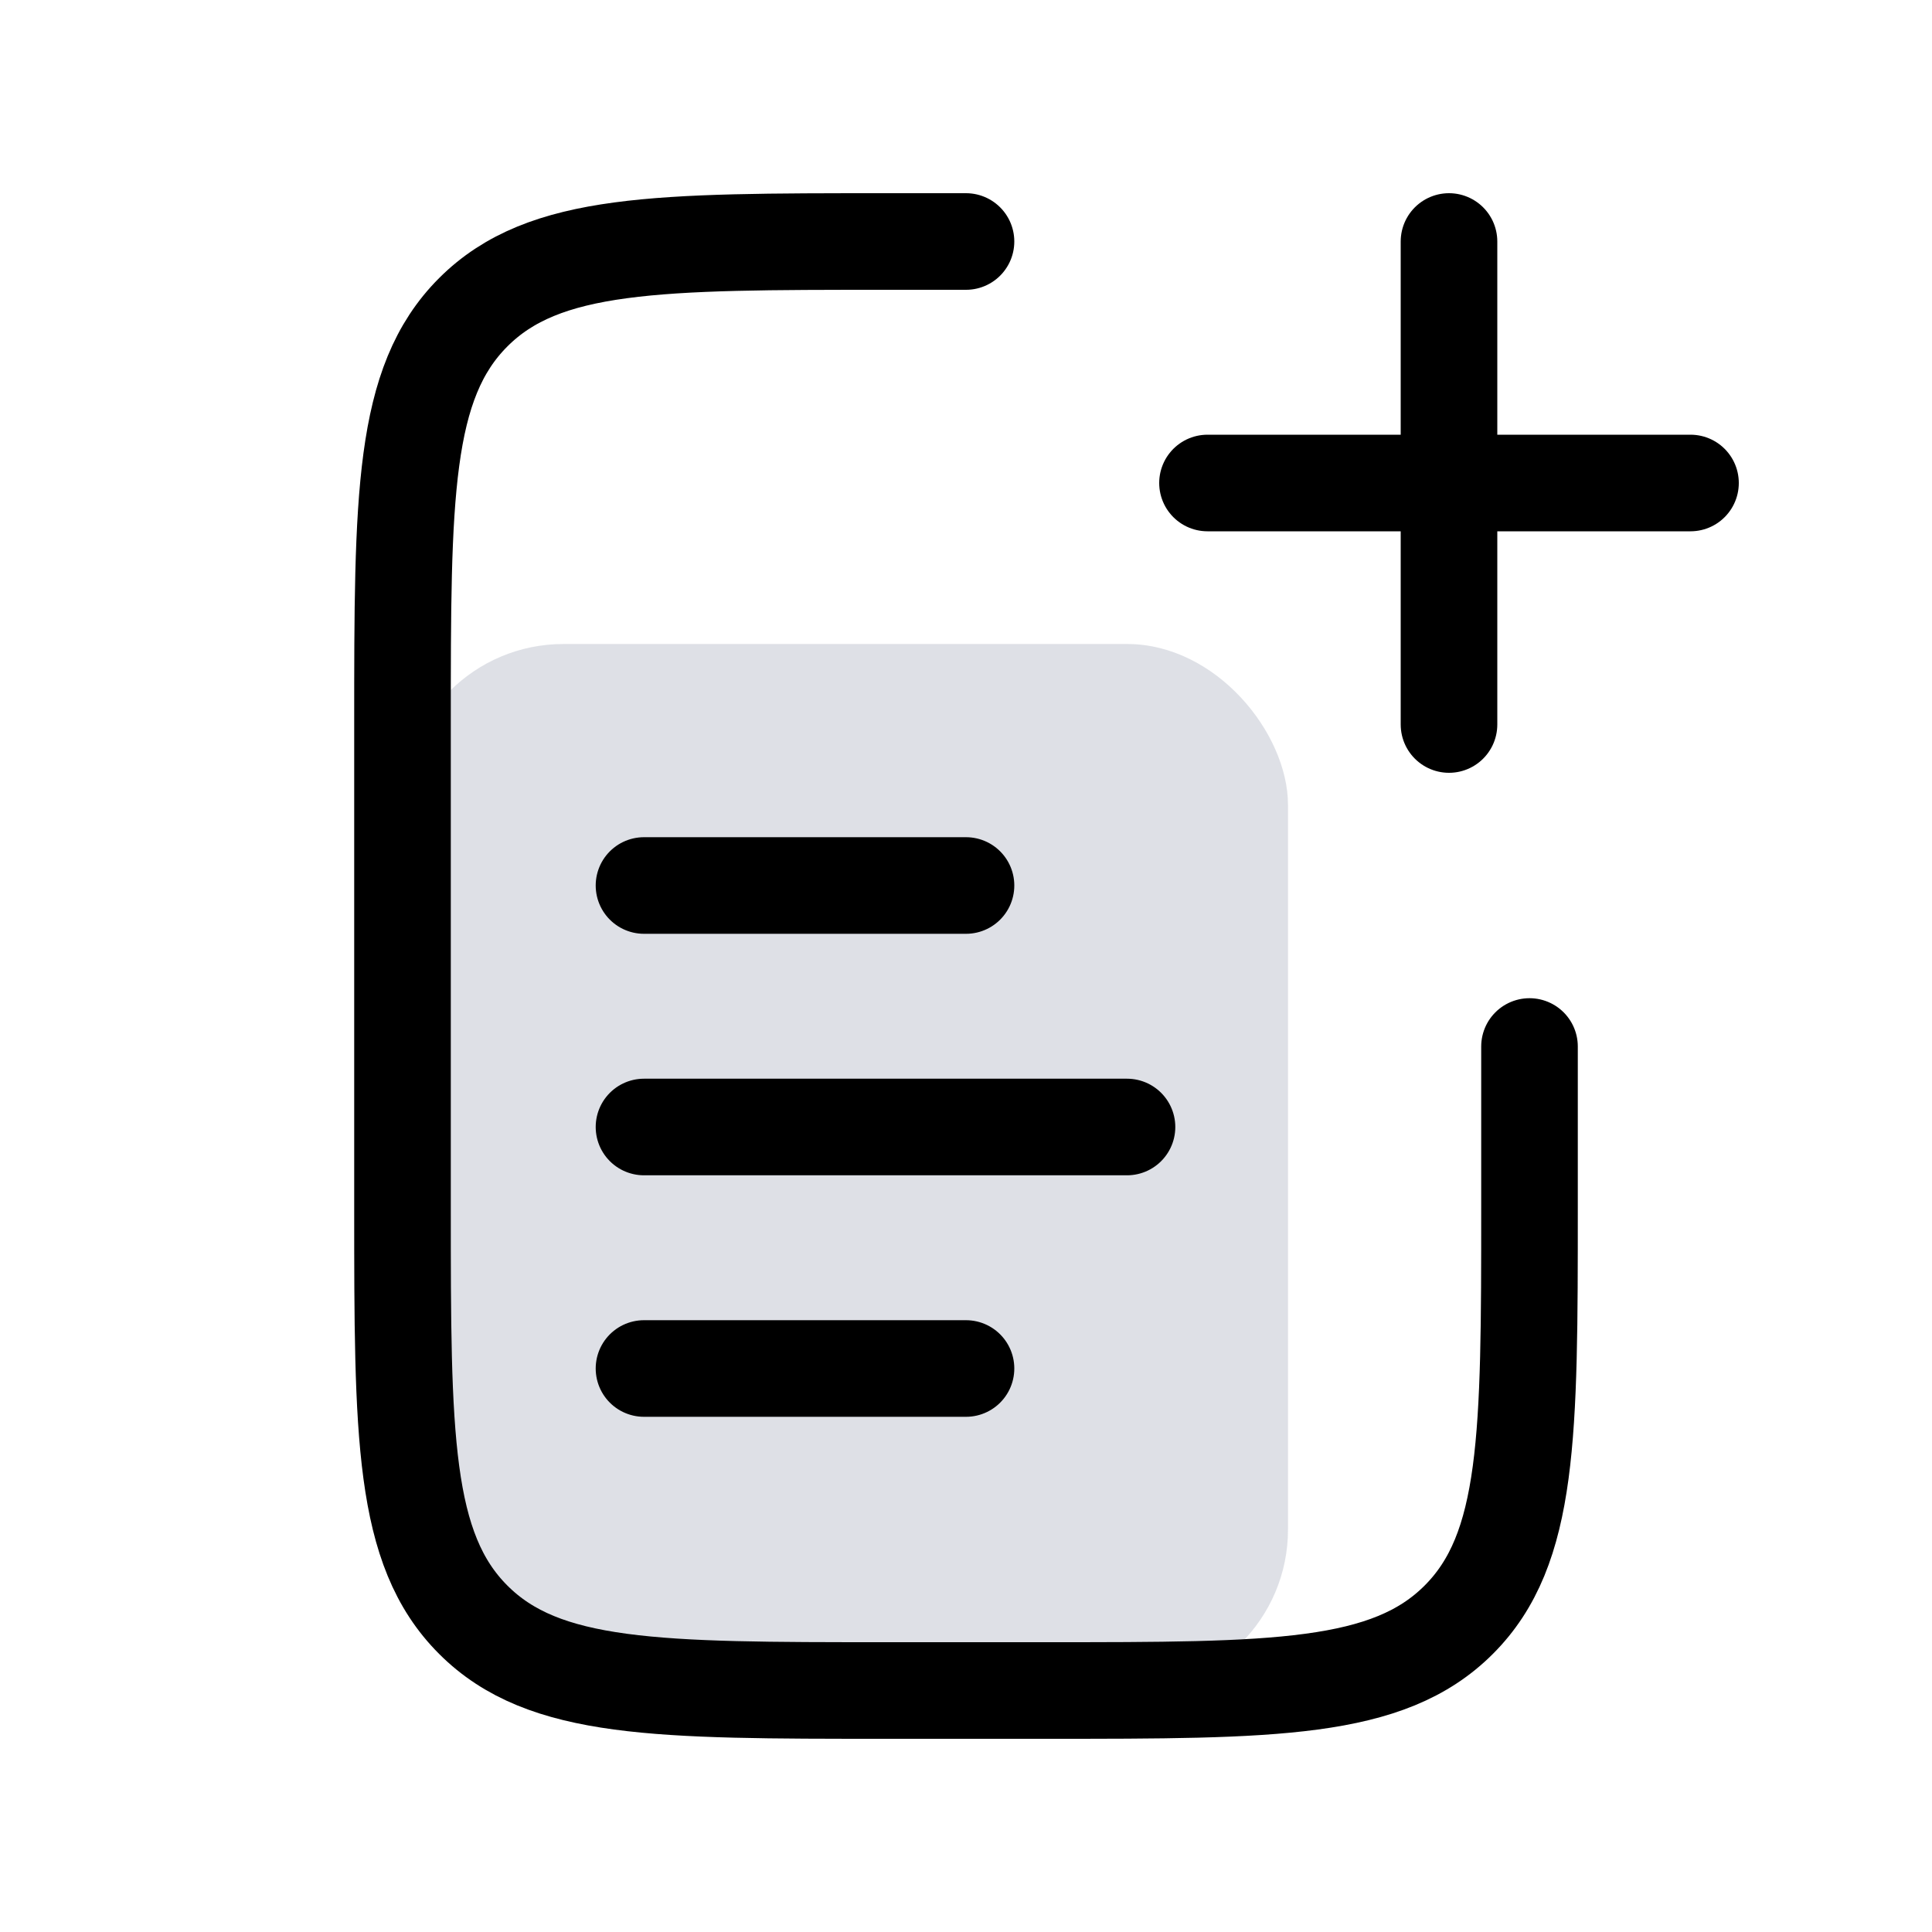 <svg width="24" height="24" viewBox="0 0 24 24" fill="none" xmlns="http://www.w3.org/2000/svg">
<rect x="5" y="8" width="11" height="13" rx="2" fill="#7E869E" fill-opacity="0.25"/>
<path d="M8 14L14 14" stroke="currentColor" stroke-width="1.2" stroke-linecap="round"/>
<path d="M8 11L12 11" stroke="currentColor" stroke-width="1.2" stroke-linecap="round"/>
<path d="M8 17L12 17" stroke="currentColor" stroke-width="1.2" stroke-linecap="round"/>
<path d="M19 13V15C19 17.828 19 19.243 18.121 20.121C17.243 21 15.828 21 13 21H11C8.172 21 6.757 21 5.879 20.121C5 19.243 5 17.828 5 15V9C5 6.172 5 4.757 5.879 3.879C6.757 3 8.172 3 11 3H12" stroke="currentColor" stroke-width="1.2" stroke-linecap="round"/>
<path d="M18 3L18 9" stroke="currentColor" stroke-width="1.2" stroke-linecap="round"/>
<path d="M21 6L15 6" stroke="currentColor" stroke-width="1.2" stroke-linecap="round"/>
</svg>
